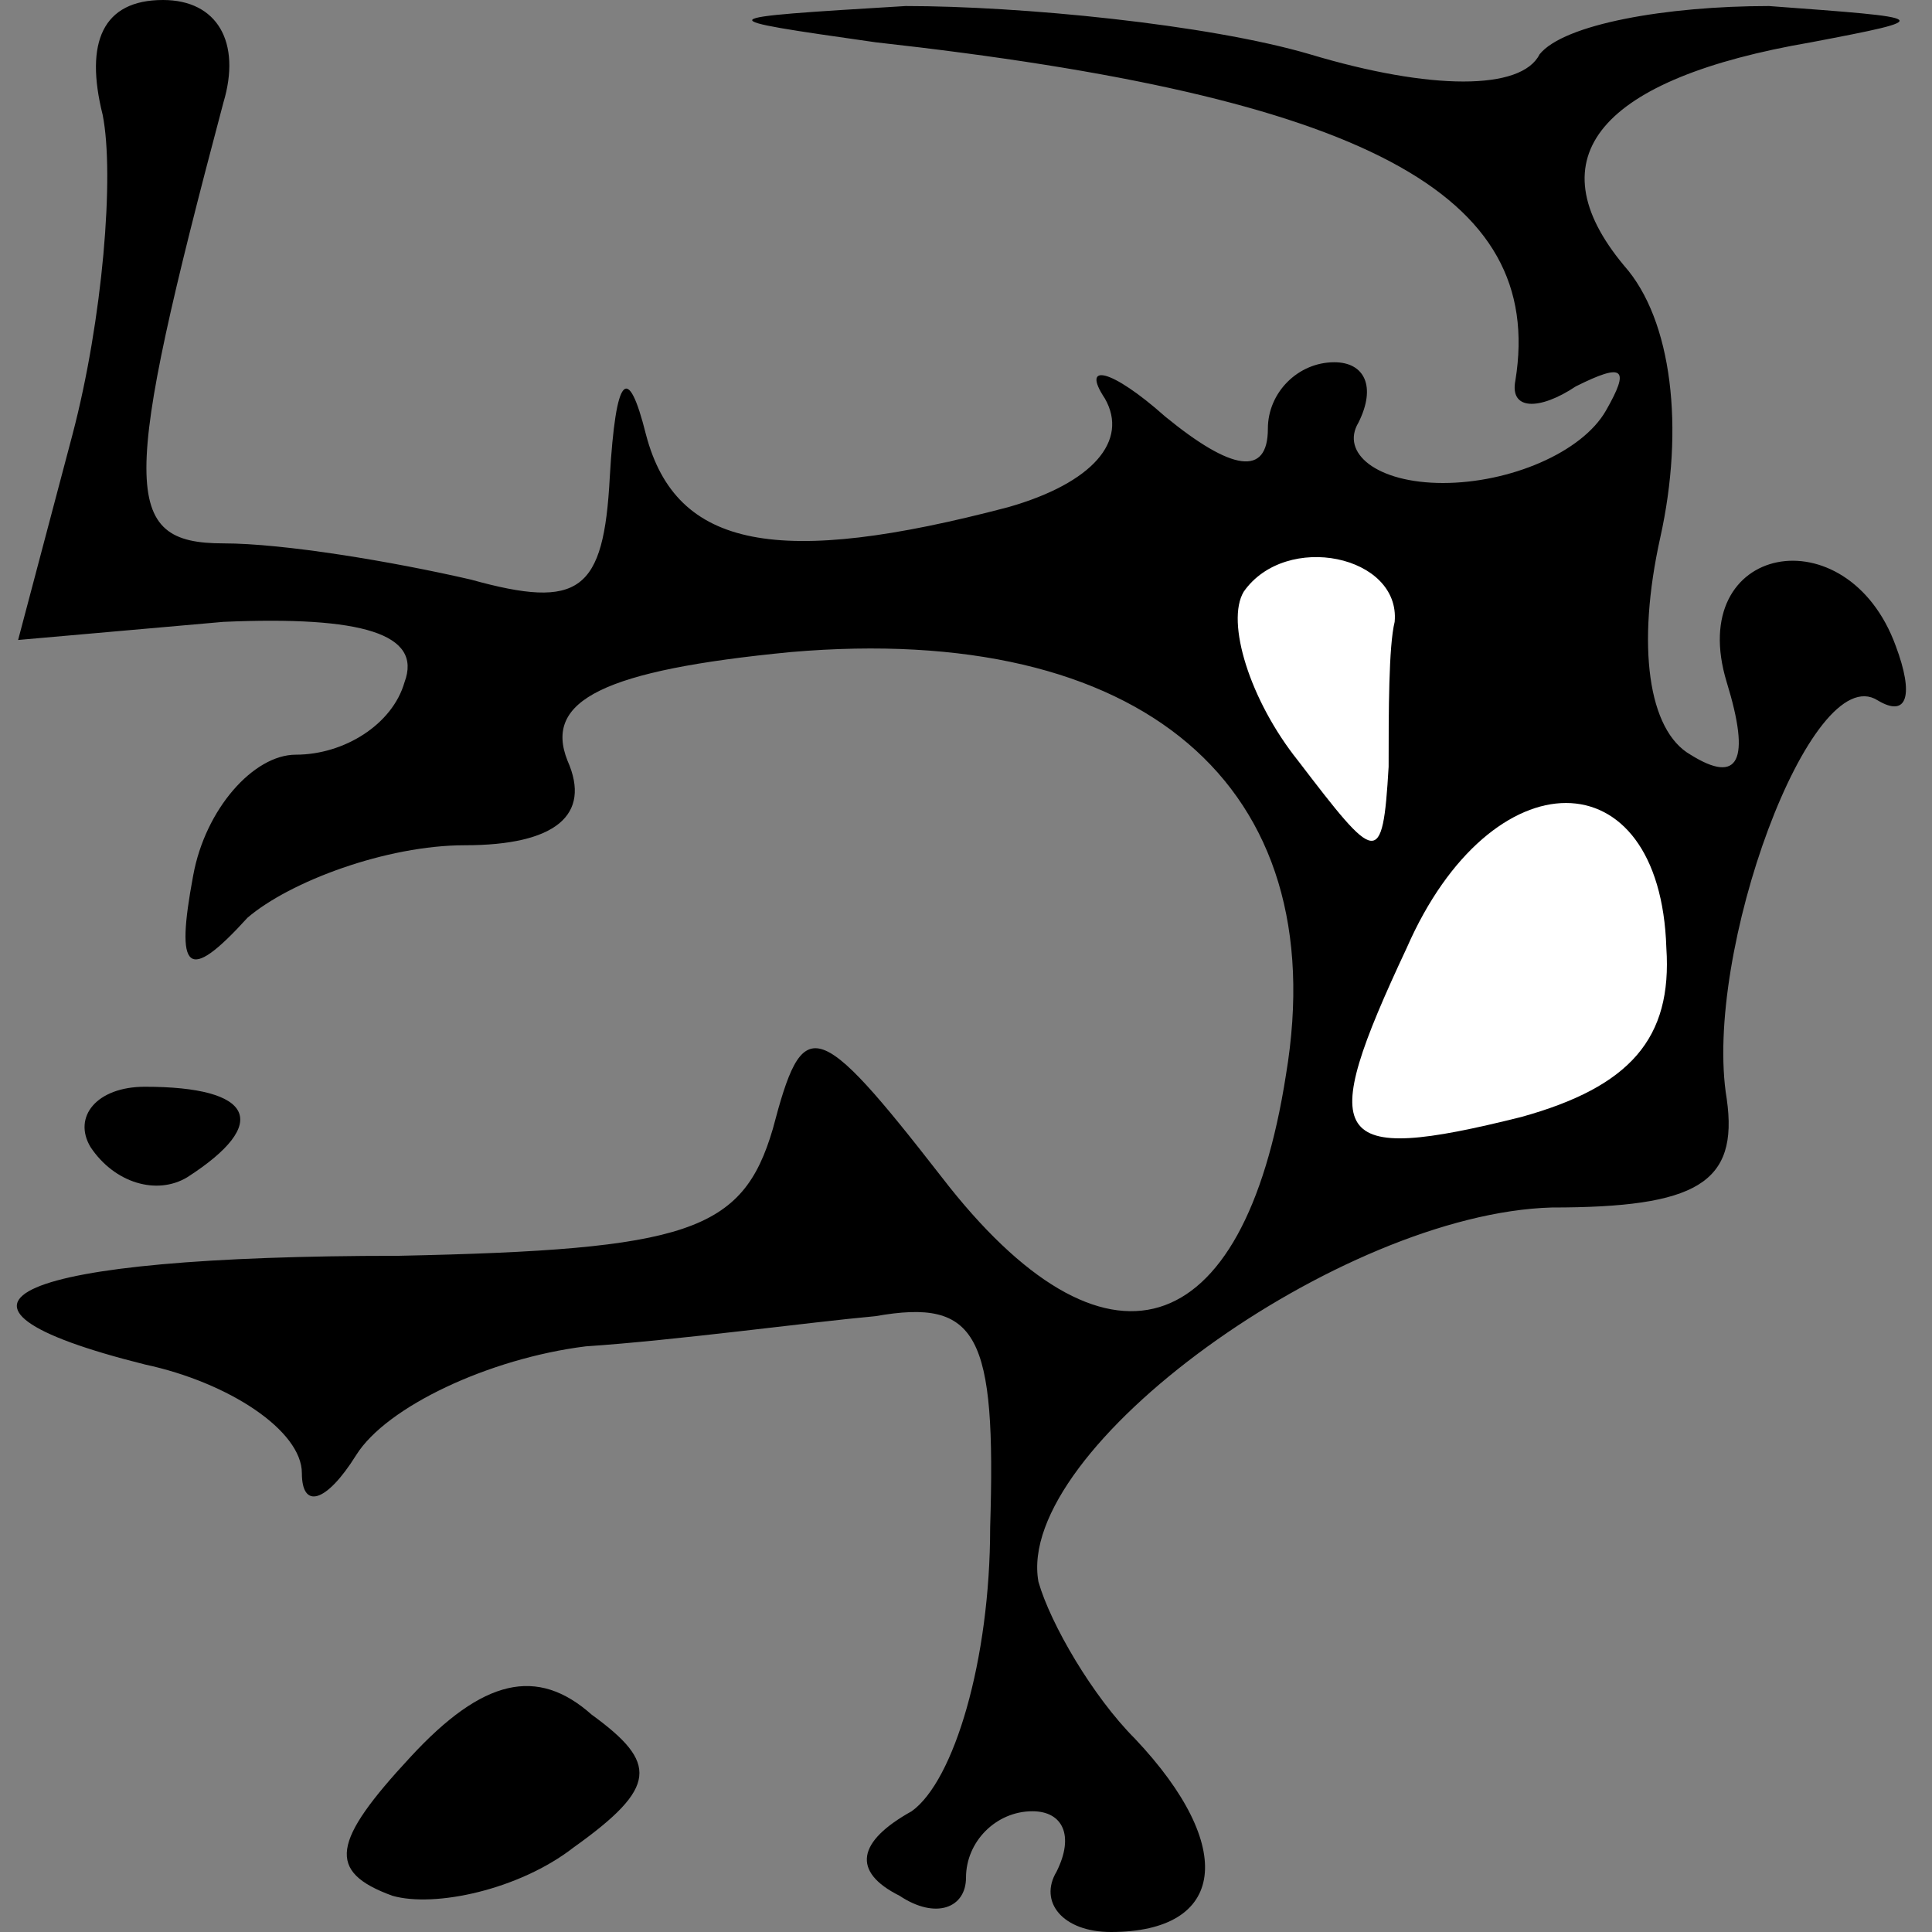 <?xml version="1.0" standalone="no"?>
<!DOCTYPE svg PUBLIC "-//W3C//DTD SVG 20010904//EN"
 "http://www.w3.org/TR/2001/REC-SVG-20010904/DTD/svg10.dtd">
<svg version="1.0" xmlns="http://www.w3.org/2000/svg"
 width="32pt" height="32pt" viewBox="0 0 32 32"
 preserveAspectRatio="xMidYMid meet">
<rect x="0" y="0" width="32" height="32" fill="#808080" stroke="none"/>
<g transform="translate(0,32) scale(0.1,-0.1)"
fill="#000000" stroke="none">
<path fill="#000000" stroke="none" d="M17 301 c2 -10 0 -34 -5 -53 l-9 -34
34 3 c23 1 33 -2 30 -10 -2 -7 -10 -12 -18 -12 -7 0 -15 -9 -17 -20 -3 -16 -1
-18 9 -7 7 6 23 12 36 12 15 0 21 5 17 14 -4 10 6 15 37 18 58 5 90 -22 82
-70 -7 -45 -30 -52 -57 -17 -21 27 -23 27 -28 8 -5 -17 -14 -20 -62 -21 -64 0
-82 -8 -42 -18 14 -3 26 -11 26 -18 0 -6 4 -5 9 3 5 8 22 16 38 18 15 1 37 4
48 5 17 3 20 -3 19 -35 0 -22 -6 -42 -13 -47 -9 -5 -10 -10 -2 -14 6 -4 11 -2
11 3 0 6 5 11 11 11 5 0 7 -4 4 -10 -3 -5 1 -10 9 -10 19 0 21 14 4 32 -7 7
-14 19 -16 26 -4 22 50 61 85 62 24 0 31 4 29 18 -4 24 14 73 25 66 5 -3 6 1
3 9 -8 22 -35 17 -28 -6 4 -13 2 -17 -6 -12 -7 4 -9 18 -5 36 4 18 2 36 -6 45
-15 18 -4 31 31 37 21 4 20 4 -7 6 -17 0 -34 -3 -38 -8 -3 -6 -18 -6 -38 0
-17 5 -48 8 -67 8 -33 -2 -33 -2 -5 -6 81 -9 111 -25 106 -56 -1 -5 4 -5 10
-1 8 4 9 3 5 -4 -4 -7 -16 -12 -27 -12 -11 0 -17 5 -14 10 3 6 1 10 -4 10 -6
0 -11 -5 -11 -11 0 -8 -6 -7 -17 2 -9 8 -14 9 -10 3 4 -7 -2 -14 -16 -18 -38
-10 -55 -7 -60 12 -3 12 -5 10 -6 -7 -1 -19 -5 -22 -23 -17 -13 3 -31 6 -41 6
-17 0 -17 9 0 73 3 10 -1 17 -10 17 -10 0 -13 -7 -10 -19z"/>
<path fill="#ffffff" stroke="none" d="M231 217 c-1 -4 -1 -15 -1 -24 -1 -17
-2 -16 -15 1 -8 10 -12 23 -9 28 7 10 26 6 25 -5z"/>
<path fill="#ffffff" stroke="none" d="M276 163 c1 -15 -6 -23 -24 -28 -32 -8
-34 -4 -19 28 14 32 42 32 43 0z"/>
<path fill="#000000" stroke="none" d="M15 130 c4 -6 11 -8 16 -5 14 9 11 15
-7 15 -8 0 -12 -5 -9 -10z"/>
<path fill="#000000" stroke="none" d="M68 29 c-13 -14 -14 -19 -3 -23 7 -2
21 1 30 8 14 10 14 14 3 22 -9 8 -18 6 -30 -7z"/>
</g>
</svg>
